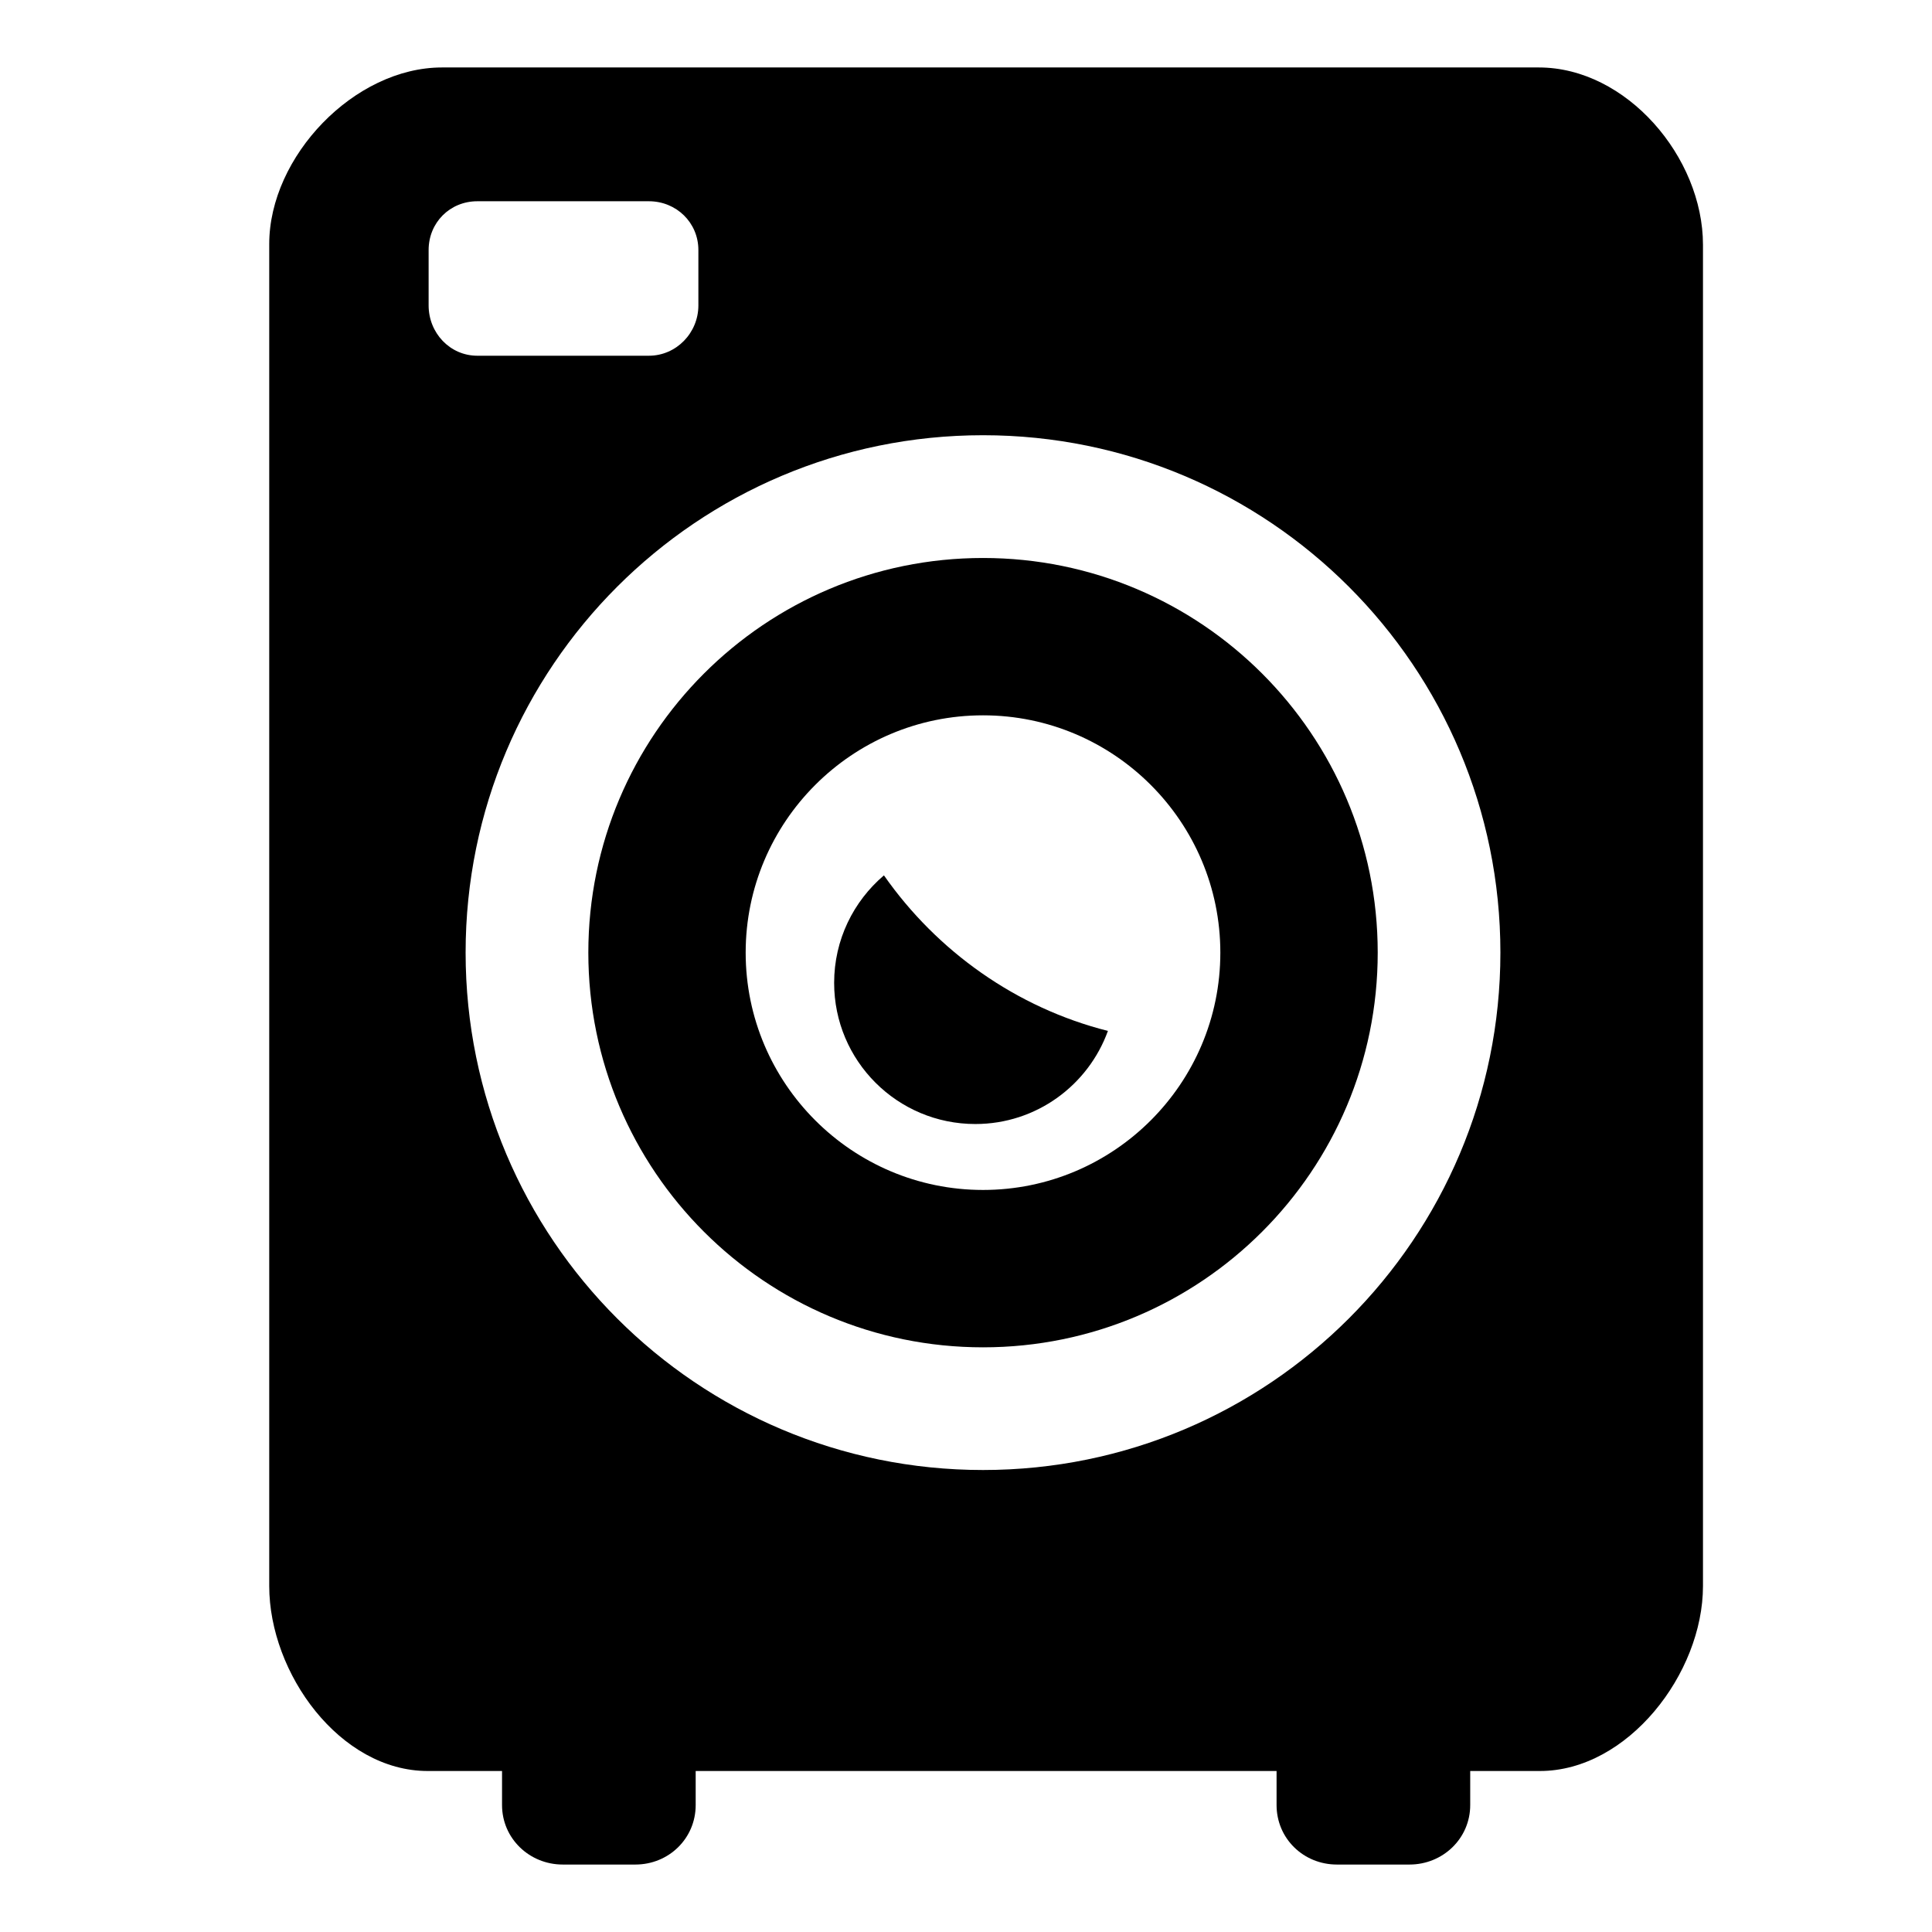 <?xml version="1.0" encoding="utf-8"?>
<!-- Generator: Adobe Illustrator 16.0.0, SVG Export Plug-In . SVG Version: 6.00 Build 0)  -->
<!DOCTYPE svg PUBLIC "-//W3C//DTD SVG 1.1//EN" "http://www.w3.org/Graphics/SVG/1.1/DTD/svg11.dtd">
<svg version="1.1" id="Layer_1" xmlns="http://www.w3.org/2000/svg" xmlns:xlink="http://www.w3.org/1999/xlink" x="0px" y="0px"
	 width="48px" height="48px" viewBox="0 0 48 48" enable-background="new 0 0 48 48" xml:space="preserve">
<g>
	<path d="M38.232,1.676H10.981c-2.177,0-4.292,2.21-4.292,4.388v33.34C6.69,41.581,8.45,44,10.626,44h1.847v0.846
		c0,0.83,0.68,1.478,1.509,1.478h1.803c0.83,0,1.499-0.648,1.499-1.478V44h14.432v0.846c0,0.83,0.668,1.478,1.499,1.478h1.803
		c0.83,0,1.509-0.648,1.509-1.478V44h1.732c2.177,0,4.051-2.418,4.051-4.596V6.082C42.31,3.904,40.409,1.676,38.232,1.676z
		 M10.649,7.589V6.212C10.649,5.53,11.178,5,11.859,5h4.262c0.682,0,1.23,0.53,1.23,1.212v1.377c0,0.681-0.548,1.249-1.23,1.249
		h-4.262C11.178,8.838,10.649,8.271,10.649,7.589z M24.423,36.522c-7.1,0-12.855-5.755-12.855-12.855
		c0-7.099,5.755-12.854,12.855-12.854c7.099,0,12.854,5.755,12.854,12.854C37.277,30.767,31.522,36.522,24.423,36.522z"/>
	<path d="M24.423,13.863c-5.416,0-9.806,4.39-9.806,9.805c0,5.416,4.39,9.806,9.806,9.806s9.806-4.39,9.806-9.806
		C34.229,18.252,29.839,13.863,24.423,13.863z M24.423,29.564c-3.252,0-5.897-2.645-5.897-5.896c0-3.251,2.645-5.896,5.897-5.896
		c3.251,0,5.896,2.645,5.896,5.896C30.32,26.919,27.675,29.564,24.423,29.564z"/>
	<path d="M21.961,21.748c-0.756,0.644-1.237,1.6-1.237,2.671c0,1.938,1.57,3.507,3.508,3.507c1.517,0,2.806-0.965,3.294-2.313
		C25.251,25.039,23.279,23.633,21.961,21.748z"/>
</g>
</svg>

